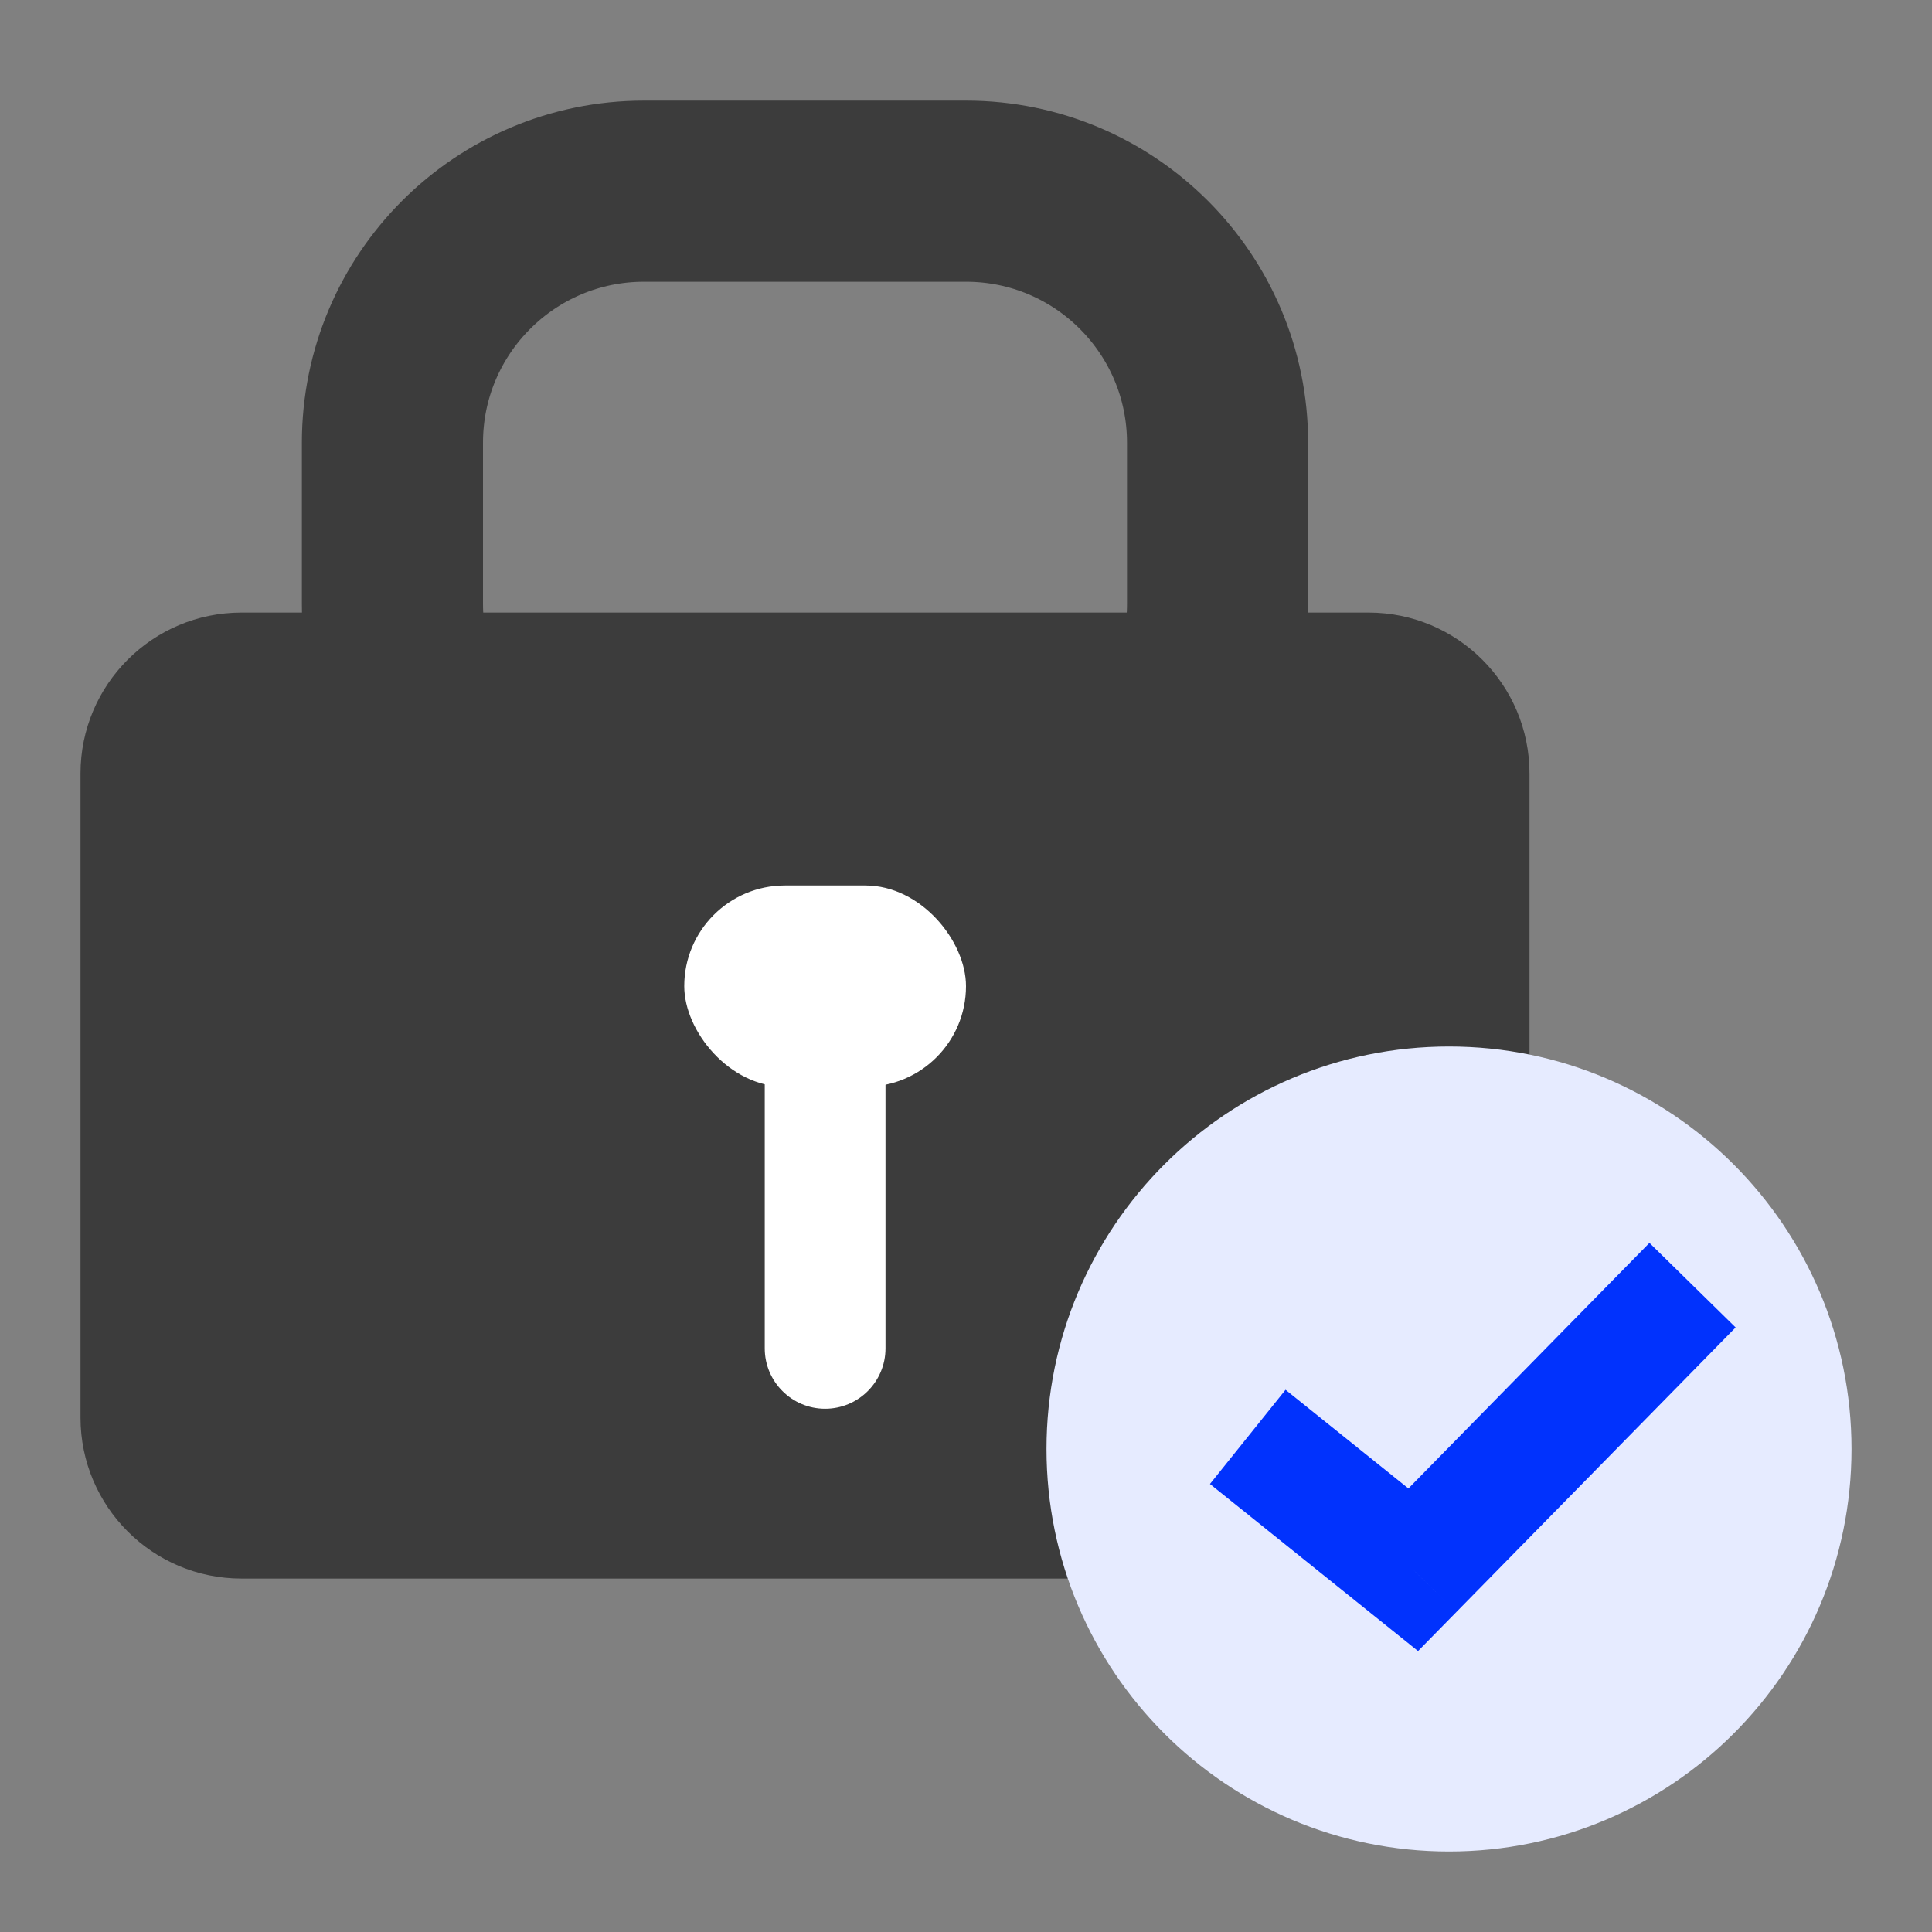 <svg width="48" height="48" viewBox="0 0 48 48" fill="none" xmlns="http://www.w3.org/2000/svg">
<rect x="0" y="0" width="48" height="48" fill="#808080" stroke="none"/>
<path d="M2 19.219C2 17.01 3.791 15.219 6 15.219H34C36.209 15.219 38 17.01 38 19.219V35.219C38 37.428 36.209 39.219 34 39.219H6C3.791 39.219 2 37.428 2 35.219V19.219Z" fill="#3C3C3C"/>
<path d="M16 4.75C12.548 4.75 9.75 7.548 9.75 11V15C9.75 18.452 12.548 21.25 16 21.25H24C27.452 21.25 30.25 18.452 30.25 15V11C30.25 7.548 27.452 4.75 24 4.75H16Z" stroke="#3C3C3C" stroke-width="4.5"/>
<path d="M19 25H22V33.5C22 34.328 21.328 35 20.5 35C19.672 35 19 34.328 19 33.5V25Z" fill="white"/>
<rect x="17" y="22" width="7" height="5" rx="2.5" fill="white"/>
<path d="M26 36C26 30.477 30.477 26 36 26C41.523 26 46 30.477 46 36C46 41.523 41.523 46 36 46C30.477 46 26 41.523 26 36Z" fill="#E6EBFF"/>
<path d="M35.111 39L34.172 40.17L35.231 41.02L36.182 40.051L35.111 39ZM42.071 34.051L43.121 32.98L40.98 30.879L39.929 31.949L42.071 34.051ZM30.061 36.869L34.172 40.17L36.05 37.83L31.939 34.529L30.061 36.869ZM36.182 40.051L42.071 34.051L39.929 31.949L34.041 37.949L36.182 40.051Z" fill="#0132FD"/>
</svg>
